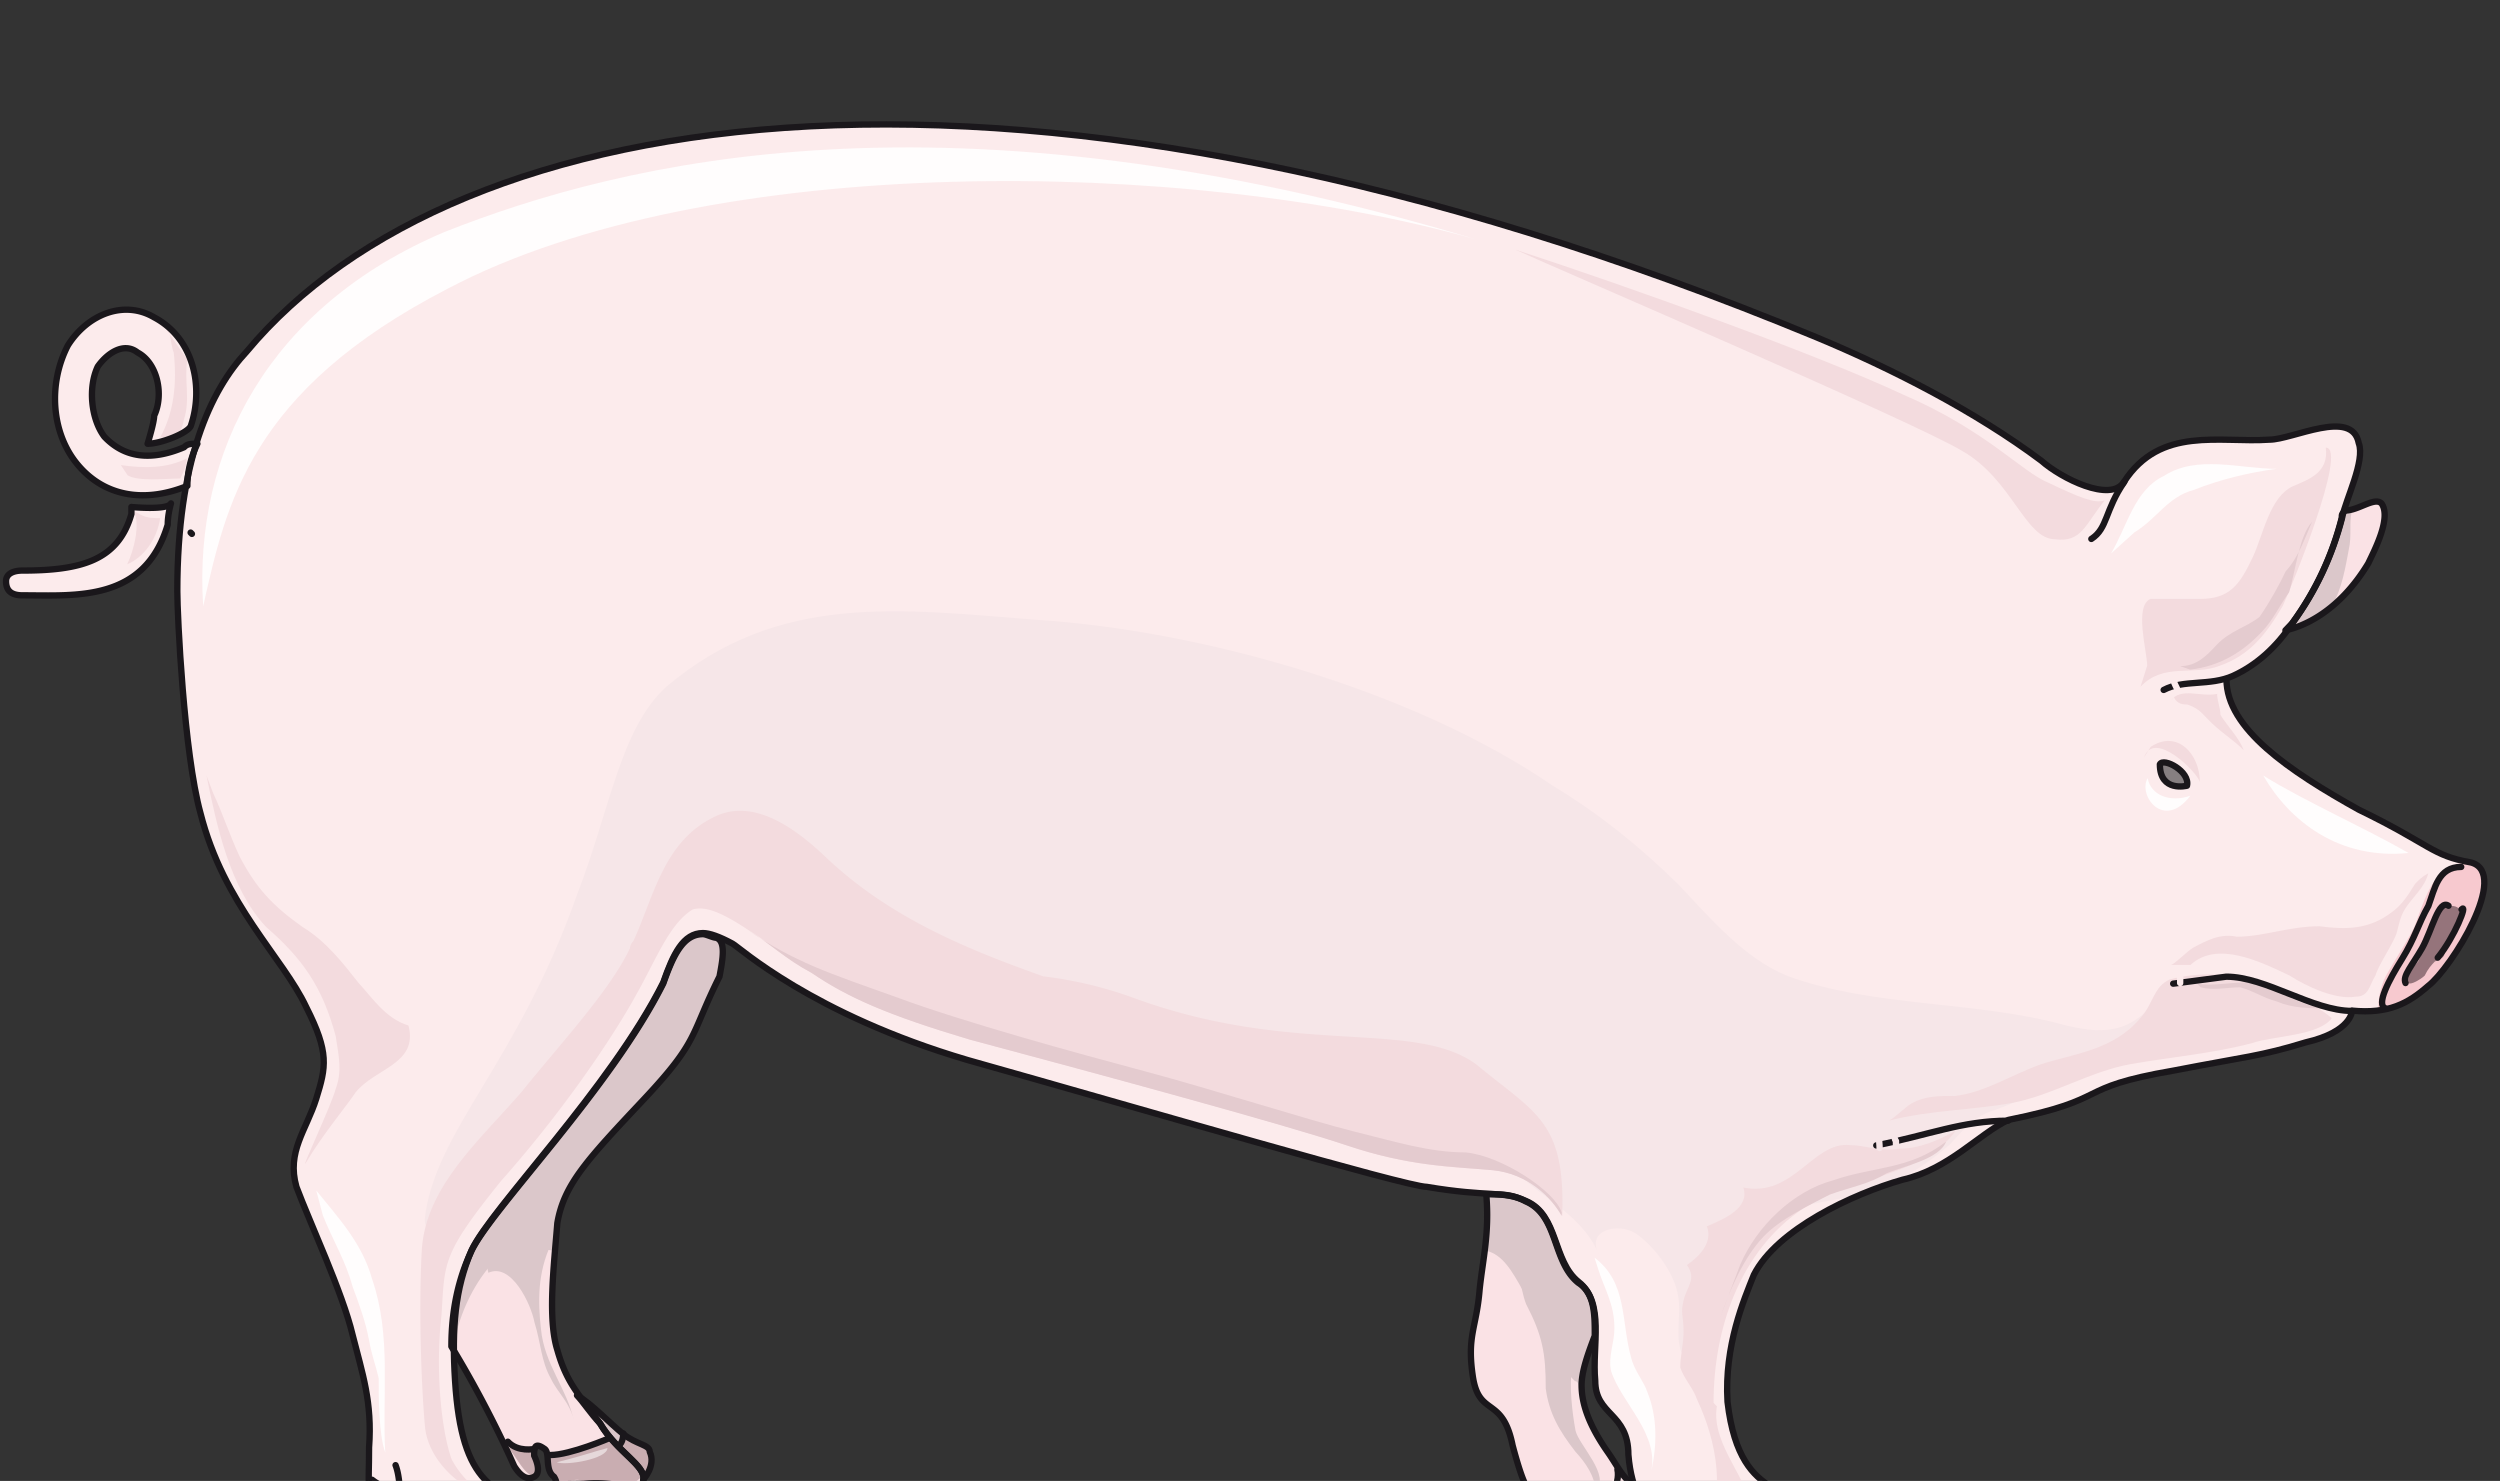 <svg xmlns="http://www.w3.org/2000/svg" version="1.0" viewBox="0 0 315.061 186.633"><rect x="0" y="0" width="315.061" height="186.633" fill="#333333" stroke="none"/><defs><clipPath clipPathUnits="userSpaceOnUse" id="a"><path d="M-.24 14.631h314.69v186.767H-.24z"/></clipPath></defs><path clip-path="url(#a)" d="M280.59 85.608c0 6.216 7.915 11.553 16.67 16.43 9.154 4.437 9.154 5.777 14.151 6.656 4.997 1.34-2.498 13.332-5.396 15.55-2.519 2.22-5.017 3.559-9.595 3.119 0 0 0 2.658-5.836 3.997-5.817 1.78-7.496 1.78-16.65 3.558-12.912 2.219-7.495 3.538-20.827 6.216-3.758 1.78-7.496 6.217-13.332 7.536-6.237 1.779-15.83 6.236-18.749 11.993-1.24 3.118-3.738 8.894-3.318 15.99.82 7.116 3.318 9.334 5.417 10.673 2.079 1.78 5.416 6.656 7.075 8.875.84 1.34.42 1.34-.42 2.678-.839.88-2.498-2.678-4.157-2.678 1.24.9 2.499 3.558 1.66 3.558-1.24.44-8.336 0-10.834-.88-2.499-.899-.82-4.457-2.499-3.997-2.078.44-1.239 5.756-2.918 4.877-1.24-.44-1.659-3.118-2.918-6.656-.82-3.558-2.499-4.897-2.898-9.774 0-5.337-4.178-4.897-4.178-9.334-.42-4.438 1.26-9.775-2.079-12.433-3.338-2.658-2.498-8.435-6.656-10.214-2.918-1.339-4.597-.44-12.512-1.779-2.498 0-35.818-9.774-57.885-15.99-19.588-5.776-28.742-14.211-29.582-14.651-1.659-.9-2.918-1.34-3.738-1.34-2.498 0-3.757 2.66-4.997 6.217-6.676 13.332-21.667 28.423-24.165 33.76-2.079 4.877-2.498 9.774-2.079 16.43.42 6.656 1.66 10.213 3.738 12.432 2.099 2.219 5.836 4.897 6.676 6.216.84 1.34.42 4.458.42 4.458s-1.26.879-3.338-.46c0 0 .84 1.779-.42 2.678-.84.44-1.24 1.32-4.158 0-2.918-1.339-5.836-1.779-7.915-2.218-2.078-.46-1.259-2.679-1.679-5.337 0-3.118-.82-1.78-2.898-2.659-1.679-.9-1.26-1.339-1.26-6.676.42-5.776-.839-9.314-2.078-14.21-1.26-5.318-5.417-14.212-7.076-18.65-1.259-4.437 1.24-7.115 2.499-11.113 1.24-3.997 1.659-5.776-1.26-11.533-2.918-6.236-10.413-12.892-13.331-24.445-2.08-7.536-2.919-24.865-2.919-27.983 0-16.43 4.178-25.305 8.755-30.202 26.244-31.54 97.041-43.533 197.84-1.779 9.594 3.998 20.008 9.335 28.323 15.55 2.499 2.22 8.755 5.338 10.414 2.66 4.597-7.097 12.092-4.878 18.329-5.318 2.918 0 10.413-3.997 11.253.44.84 2.219-1.66 7.116-2.079 9.334-1.26 4.878-3.338 9.315-6.256 13.312-2.079 3.119-4.577 5.337-7.496 6.676-2.918 1.32-6.256.44-8.754 1.78z" fill="#fcebec" fill-rule="evenodd" fill-opacity="1" stroke="none"/><path d="M54.787 160.283c1.259-4.437 2.079-7.536 5.417-10.654 2.498-3.118 4.996-5.776 7.095-9.334 2.079-3.098 4.997-6.216 7.076-9.774 1.26-2.658 2.079-5.757 3.758-8.435 2.498-3.558 6.236-11.093 10.413-11.553h2.499c5.836.9 8.755 9.334 14.591 11.553 15.83 6.216 31.261 9.774 47.091 13.332 11.254 2.219 22.927 3.558 32.92 7.995 2.919 1.34 5.017 3.998 7.096 5.777 3.338 2.658 7.076 4.877 8.755 8.874-1.68-3.098 2.498-3.997 4.577-2.658 2.079 1.339 4.997 4.877 5.417 7.995.42 2.219-.42 4.877.42 7.096 1.679-5.757 5.416-11.533 10.013-15.53 3.318-3.119 6.237-3.119 10.414-3.999 4.997-.899 9.175-3.118 13.332-6.675 2.079-2.22 2.918-3.538 5.837-4.438 2.498-.88 4.997-2.218 7.915-3.558 4.997-2.218 12.092-4.877 13.332-11.533-3.738 5.317-7.076 5.757-12.493 4.438-11.253-3.118-24.165-2.219-35.019-6.217-5.416-2.218-9.574-7.115-13.751-11.553-4.997-4.897-9.994-8.894-15.83-12.432-17.51-11.993-44.174-19.548-65.021-20.887-17.09-1.32-32.5-3.558-46.672 8.435-5.836 5.336-7.096 15.55-11.253 26.224-7.516 21.307-17.93 29.742-19.188 40.855 0 2.658 3.757 2.658 1.679 3.997z" fill="#f6e6e8" fill-rule="evenodd" fill-opacity="1" stroke="none"/><path d="M88.586 117.729c-2.498 0-3.747 2.668-4.997 6.216-6.676 13.322-21.697 28.423-24.195 33.75-1.669 3.547-2.508 7.545-2.508 11.992 4.597 7.546 7.515 14.202 7.925 15.091.84 1.33 1.669 1.779 2.508 1.33.83-.44.42-1.77 0-2.66 0-.889 0-1.778 1.25-.889.839.44 0 2.659 1.249 3.548.84 1.34-.83.89 3.757.89 4.588-.44 7.086 1.329 7.506-.44.42-1.779-3.338-3.558-5.417-7.106-2.508-3.558-4.177-4.887-5.427-9.324-1.249-3.998-.42-10.654 0-15.98.83-4.887 3.758-7.996 10.844-15.541 7.096-7.555 5.836-7.995 9.594-15.54.42-2.23.83-4.448-.42-4.888-.41 0-1.249-.45-1.669-.45zM205.955 187.047c-1.26-.44-2.079-2.239-3.318-4.018-2.498-3.558-3.318-6.236-3.318-8.455 0-1.779.82-4.017 1.66-6.236 0-2.678 0-5.357-2.08-6.676-3.318-2.678-2.478-8.475-6.616-10.254-1.659-.9-2.918-.9-4.977-.9.42 4.918-.42 8.036-.839 12.033-.4 4.898-1.659 5.797-.82 11.134.82 4.897 3.718 2.238 4.977 8.475 1.66 6.236 2.06 5.336 2.899 7.115.4 1.78 1.239 1.78 2.058 1.78.84 0 1.66-2.66 1.66-2.66s.42 1.78 2.078 2.22c2.079 0 6.636.44 7.456.44.82 0-1.24-1.78-.42-2.66-.4-.459-.4-.899-.4-1.338zM295.54 64.341c-.419.46-.419.46-.419.9a38.438 38.438 0 0 1-6.256 13.311l-.84.88c2.1-.44 6.676-2.219 10.434-8.435.84-1.759 2.918-5.757 1.68-7.535-.84-.9-2.92.879-4.598.879z" fill="#fae2e5" fill-rule="evenodd" fill-opacity="1" stroke="none"/><path d="M18.599 55.926c1.669 0 5.017-1.33 5.436-2.219 1.67-4.867.42-11.053-4.607-13.711-3.757-2.219-8.365-.44-10.873 3.538-2.519 4.867-2.099 11.063 1.25 15.04 3.347 3.988 8.374 4.868 13.81 2.659 0-1.769.42-3.538 1.26-5.307-.84 0-1.26 0-1.68.44-4.177 1.769-7.524 1.329-10.043-1.33-1.669-2.208-2.089-6.196-.83-8.844 1.25-1.769 3.349-3.098 5.017-1.769 2.509 1.32 3.348 5.307 2.09 7.965 0 .88-.83 3.538-.83 3.538zM16.56 64.78c-1.659 5.797-6.236 7.126-13.722 7.126-1.239 0-2.078.45-2.078 1.34 0 1.339.839 1.779 2.078 1.779 6.656 0 15.391.889 18.3-8.905 0-1.34.409-2.678.409-2.678-.41.899-4.987.45-4.987.45v.889zM49.85 184.648c.88 2.249.44 6.746.88 7.196z" fill="#fcebec" fill-rule="evenodd" fill-opacity="1" stroke="none"/><path d="M78.552 180.73c-1.669-1.329-4.167-3.987-5.836-4.877.84.89 1.669 2.22 2.918 3.548 2.079 3.548 5.827 5.317 5.417 7.086 0 0 1.659-1.769.83-3.538 0-.89-1.67-.89-3.329-2.219z" fill="#dbc7ca" fill-rule="evenodd" fill-opacity="1" stroke="none"/><path d="M223.165 187.366c.42 2.679-4.198 7.156-7.576 8.475zM211.752 190.485c1.739 2.738 1.299 3.657 2.158 4.557zM209.273 196.301c1.68-1.819 3.358.9 3.358.9zM51.05 189.685c4.996 3.998 8.734 3.558 10.393 3.118 1.669-.89 2.079-3.118 2.079-3.118zM46.892 186.487c1.699 1.36 2.958.91 2.958.91zM296.42 127.403c-4.997 0-10.853-4.318-15.85-4.318l-6.696.88zM236.457 144.353c6.656-1.32 10.813-3.119 16.63-3.119z" fill="#fcebec" fill-rule="evenodd" fill-opacity="1" stroke="none"/><path d="M272.195 96.322c0 3.577 3.418 2.698 3.418 2.698.42-1.799-2.978-3.598-3.418-2.698z" fill="#867f81" fill-rule="evenodd" fill-opacity="1" stroke="none"/><path d="M267.718 60.723c-2.479 3.598-2.079 5.857-4.158 7.196zM193.443 187.366c1.279.48 2.558 0 3.837.96zM203.836 185.208c.4 1.759-1.199 4.397-2.398 5.277zM64.001 181.69c1.26 1.36 3.358.91 3.358.91zM69.358 183.369c2.508 0 7.515-2.159 7.515-2.159zM78.153 182.01c.4-.45.4-1.36.4-1.36zM62.322 192.323c.42 1.34 2.059 3.998 2.878 4.877z" fill="#fcebec" fill-rule="evenodd" fill-opacity="1" stroke="none"/><path clip-path="url(#a)" d="M305.975 124.285c2.918-2.219 10.433-14.252 5.436-15.59h-.42c-1.259 0-2.518.459-3.757 1.798-1.26 1.32-2.099 3.998-2.938 6.236-.82 1.78-2.08 3.558-3.338 5.777-.84 1.339-1.26 3.118-1.26 4.897 2.519-.44 4.598-1.78 6.277-3.118z" fill="#f7c9cf" fill-rule="evenodd" fill-opacity="1" stroke="none"/><path d="M90.255 118.178c-.41 0-1.239-.45-1.659-.45-2.498 0-3.747 2.659-4.997 6.207-6.666 13.282-21.647 28.343-24.145 33.66-1.669 3.537-2.089 7.085-2.089 11.063.84-3.978 2.918-7.965 5.837-10.624 2.498-2.218 4.577-.44 6.656-.44.42-1.329.42-2.218.42-3.547.829-4.867 3.747-7.966 10.823-15.501 7.076-7.525 5.826-7.965 9.574-15.5.42-2.21.83-4.428-.42-4.868zM199.32 174.494c0-1.779.819-3.997 1.638-6.216 0-2.658 0-5.337-2.059-6.656-3.318-2.658-2.498-8.435-6.636-10.214-1.659-.9-2.898-.9-4.977-.9.42 3.119 0 4.898 0 7.116 2.08.44 3.318 2.659 4.558 4.878.84.899 2.078 1.778 2.498 2.678 1.24 1.759.82 3.098 1.66 5.317.399 1.779 1.238 2.218 2.478 3.558.42 0 .42.44.84 1.319v-.88zM296 69.278c.42-1.779 0-3.538.42-4.877h-.84c-.419.46-.419.46-.419.9-1.26 4.856-3.358 9.274-6.296 13.251l-.84.88c1.26-.44 3.778-1.32 5.877-3.078 1.26-2.219 1.679-4.877 2.099-7.076z" fill="#dbc7ca" fill-rule="evenodd" fill-opacity="1" stroke="none"/><path d="M47.411 186.467c-.42-.46-.84.46-.84.92.42.919 1.25 1.379 1.67 1.838.83 0 1.249.46 1.659 0 .83-.46 0-1.379 0-1.839zM51.01 189.995c.419 1.789-.84 5.367.419 6.716.84.89 2.089.89 2.928.89 1.25.449 2.509.449 3.758.899 1.249 0 2.508.9 3.758 1.339 1.678 0 3.347-1.34 2.928-3.128.42.45 2.088.89 2.508.45 1.25 0 .84-1.35.84-2.24 0-2.688-2.089-4.926-4.188-6.275-1.249 2.688-3.338 3.587-5.846 4.477-1.25 0-2.089-.44-3.348-.89-.41-.45-1.25-.45-1.67-.899-.829-.89-1.248-.89-2.088-1.34zM64.001 182.49c.84.46 2.499 4.557 3.748 3.197.41-.919-.42-2.278-.83-3.198-.42.46-1.249.46-1.669 0zM69.038 183.409c.42.88.42 3.078 1.24 3.518.829 0 1.658-.44 2.478-.44.41 0 1.24.44 2.069.44h3.298c.41 0 1.239.44 1.649 0 .83-.44 1.649-1.32 2.058-2.199 0-.88 0-1.759-.41-2.199-.819-.44-2.058-.88-2.888-1.319-.82 2.199-1.239 0-2.058 0-.42 0-.83.44-1.24.44-.41.44-.83.44-1.239.44-1.649.44-2.888.88-4.127 1.319zM193.123 188.326c.42 1.3.82 2.159 2.059 2.159.82 0 1.619-1.28 1.219-1.72zM204.356 187.047c-.42.86-1.26 2.158-2.119 3.018v.42h4.238c-.42-1.28-.84-2.14-.84-3.438zM209.273 196.321c0 .9.44 4.877 2.539 3.118.42-.9 0-2.658-.42-3.118zM215.53 196.321c3.777-.88 5.856-5.756 7.955-7.995 1.259 1.34 2.098 2.239 3.338 3.558.839.9 4.597 5.336 2.938 7.115-1.68-.44-2.099-3.557-4.597-3.118.42.9 2.918 2.219 1.659 3.558-.42.44-3.338.44-4.178.44-2.918-.44-7.116.44-7.535-3.098z" fill="#c9adb1" fill-rule="evenodd" fill-opacity="1" stroke="none"/><path d="M215.95 176.793c0-9.354 3.337-19.149 11.272-24.485 7.116-4.438 15.051-3.998 19.229-9.794-2.499 1.339-4.598 2.238-7.096 2.238-2.519.44-4.178-.44-6.276-.44-4.597-.46-7.096 6.656-13.372 5.337.84 2.659-2.519 3.998-4.597 4.897.84 2.219-1.26 3.998-2.519 4.877 1.26 1.78 0 2.679-.42 4.458-.42 1.779 0 1.779 0 3.997 0 1.34-.42 3.118-.42 4.458.42 1.339 1.68 2.678 2.1 3.997 2.518 5.337 3.757 12.013.839 17.35 1.679-.88 4.597-1.78 5.437-3.998.84-2.658-4.598-7.555-3.758-12.452zM238.056 141.234c4.997-1.319 10.413-1.319 15.41-2.218 4.997-.9 9.994-4.018 14.991-4.897 5.017-.9 10.414-1.34 15.411-2.679 2.498-.88 8.335-.88 9.994-3.118-2.499-2.218-6.236-3.118-9.155-4.457-3.338-1.34-7.915-1.34-11.233-.44-2.098.9-2.098 3.118-3.757 4.897-3.338 4.018-8.335 4.458-12.493 5.797-3.758 1.339-7.076 3.558-10.833 3.997-2.08 0-3.738 0-5.417.9-.82.44-2.079 1.779-2.918 2.218z" fill="#f3dbde" fill-rule="evenodd" fill-opacity="1" stroke="none"/><path d="M276.053 121.606c3.338-3.098 8.754-.44 12.492 1.34 2.079 1.339 5.817 3.098 8.315 2.658 1.68 0 1.68-1.32 2.499-2.659.42-1.339 1.679-3.118 2.498-4.897.42-.879.42-2.218 1.26-3.537.819-1.34 2.498-2.679 2.898-4.458-.82.46-1.24.9-1.66 1.34-.819 1.339-1.658 2.658-2.918 3.557-2.898 2.219-5.816 2.219-9.154 1.78-3.738 0-7.076 1.318-10.394 1.318-2.079-.44-3.758.46-5.417 1.34-.82.44-2.498 2.218-2.918 2.218zM269.757 86.548c2.918-3.099 6.675-1.32 10.013-2.659 3.758-1.319 5.837-3.977 7.916-7.535.84-1.76 8.335-19.948 5.416-19.948.42 3.118-2.078 3.997-4.157 4.877-2.918 1.339-3.758 6.216-5.017 8.874-1.66 3.538-2.918 5.317-6.656 5.317h-6.256c-2.099.88-.42 6.656-.42 8.415zM273.554 88.326c1.26-1.778 3.778-.44 5.857-.879 0 .88.42 1.779.42 2.658.839 1.34 2.518 3.119 2.918 4.438-1.24-1.32-2.919-2.219-4.598-3.998-.82-.88-1.239-1.32-2.498-1.759-.42 0-1.26 0-1.679-.9zM270.196 95.462c1.26-3.558 6.636 1.76 7.036 3.078 0-3.538-2.878-6.636-6.196-4.417zM190.964 31.46c15.031 4.898 38.397 13.353 48.83 18.25 10.434 4.457 15.032 9.794 18.37 11.133 3.737 1.779 5.836 2.679 7.075 2.219-2.498 3.118-2.918 5.337-6.256 4.897-3.758 0-5.417-7.556-11.673-11.113-5.836-3.578-50.49-22.707-56.346-25.385zM15.23 58.614c2.919.42 5.827.42 8.316-.849 0 .85-.41 1.699-.83 2.538-1.659 0-5.406.42-6.646-.42zM17.7 64.85c.829.45 1.658.45 2.488.45-.41 2.689-2.079 4.927-4.158 5.817.84-1.789 1.67-4.917.84-6.716zM23.606 45.323c-.43 2.678.42 4.907-.43 7.575-.43 2.229-1.28 2.229-2.988 2.229 1.709-3.119 2.138-6.686 1.709-10.694-.43-.89-.43-4.017-1.71-4.017zM26.024 97.74c1.26 6.217 2.928 14.202 7.516 19.08 4.587 3.997 7.095 7.545 8.764 13.75.41 2.67.83 4.438 0 6.657-.42 1.779-4.597 10.643-3.757 9.314 2.088-3.548 5.426-7.535 6.256-8.864 2.508-3.109 7.925-3.558 6.676-8.435-2.918-.89-4.587-3.548-6.256-5.327-2.09-2.658-4.178-5.317-7.096-7.096-3.758-2.658-5.837-4.877-7.925-8.874-1.25-2.659-2.089-5.317-3.338-7.986z" fill="#f3dbde" fill-rule="evenodd" fill-opacity="1" stroke="none"/><path d="M69.418 156.845c-1.65 3.558-1.65 7.106-1.24 10.663.42 4.438 3.319 7.546 4.138 11.543-.41-2.218-2.069-3.547-2.898-5.326-1.24-2.219-1.24-4.438-2.069-7.106-.41-2.219-2.898-7.555-5.796-6.216-.83-2.669 2.898-3.998 4.557-5.337zM198.14 172.316c-.42 2.218 0 5.776.42 7.995.4 1.779 4.557 5.776 2.478 7.535 0-1.759-1.24-3.538-2.478-4.877-2.08-2.658-3.338-4.877-3.758-7.975 0-4.437-.4-6.656-2.479-10.654-.84-2.218-.84-4.897-1.679-7.115z" fill="#dbc7ca" fill-rule="evenodd" fill-opacity="1" stroke="none"/><path clip-path="url(#a)" d="M25.604 76.394c-1.259-19.568 8.335-37.797 30.402-47.152 22.486-8.894 63.302-19.128 129.921.9-36.218-10.234-96.601-11.114-129.501 6.236C31.44 49.27 28.523 63.502 25.604 76.394z" fill="#fffdfd" fill-rule="evenodd" fill-opacity="1" stroke="none"/><path d="M266.039 69.758c2.098-3.558 2.938-8.015 6.696-9.794 4.157-2.679 9.594-.88 14.171-.88-3.338.44-7.076 1.32-10.434 2.659-3.338.899-4.577 3.577-7.495 5.356zM285.227 97.74c4.997 3.119 12.912 6.657 18.309 9.755-8.735.88-14.97-3.978-18.309-9.754zM276.033 100.28c-2.479.879-4.977 0-5.377-2.22-1.26 2.22 2.059 6.637 5.377 2.22zM201.378 159.843c.84 2.679 2.079 4.457 2.079 7.576 0 1.798-.82 3.577-.42 5.356 1.26 4.018 6.236 8.015 4.997 12.912.84-3.557.84-7.115-.42-10.233-.42-1.34-1.659-2.679-2.079-4.458-1.239-4.457-.42-9.354-4.577-12.492zM40.685 153.157c1.24 3.128 2.899 5.797 3.728 8.925.83 2.228 1.65 4.457 2.069 6.696.41 2.228.83 3.118 1.24 4.907 0 2.228 0 7.135.829 9.364-.42-7.136.82-14.721-1.66-21.857-1.239-4.467-4.137-7.585-7.035-11.163z" fill="#fffdfd" fill-rule="evenodd" fill-opacity="1" stroke="none"/><path d="M310.172 115.49c0-.88-.4-1.32-1.24-1.32-.839-.439-1.258.44-1.678.88-.42 1.32-.84 2.199-1.26 3.078-.42 1.3-.839 2.18-1.259 3.059-.42.44-1.259 1.319-1.259 2.198-.42 1.3 1.68 0 2.099-.44.42-.879.84-1.319 1.259-1.758.84-.44 1.26-.44 1.26-1.32.839-.86.839-1.739 1.259-2.618.42-.88.42-1.32.819-1.759z" fill="#95747b" fill-rule="evenodd" fill-opacity="1" stroke="none"/><path d="M186.047 134.139c-7.915-5.777-22.926-.88-43.333-8.435a50.901 50.901 0 0 0-11.234-2.659c-10.014-3.557-19.588-7.555-27.503-15.11-3.758-3.558-9.174-7.556-14.171-4.877-6.237 3.098-7.496 10.213-9.994 15.55-.42.44-.42.88-.42.88-2.499 5.336-8.735 11.992-13.732 18.209-5.417 6.216-12.092 11.992-12.512 19.987-.42 7.996 0 17.77.42 22.207.42 3.998 4.177 7.555 7.495 8.435 0 0-2.498-1.32-4.157-4.437-1.26-3.558-2.08-11.094-1.26-18.21.42-6.655 0-7.555 7.516-16.87 7.895-8.894 14.151-18.208 17.07-23.545 2.498-4.437 4.157-8.895 7.075-10.653 1.68-.46 3.758.44 7.096 2.658 2.918 1.779 4.577 3.558 7.915 5.337 4.577 3.098 9.574 5.316 19.988 8.435 16.67 4.437 39.576 10.653 47.491 13.312 7.915 2.678 13.332 2.678 18.329 3.118 4.577.44 7.495 3.557 8.755 5.776.4-11.993-3.338-12.892-10.834-19.108z" fill="#f3dbde" fill-rule="evenodd" fill-opacity="1" stroke="none"/><path d="M276.013 84.389c3.737-.44 6.656-2.199 9.134-4.877 1.26-1.32 2.079-3.098 3.338-4.877.82-2.659 1.24-7.096 2.898-8.875-.82 1.78-1.659 4.437-3.318 6.216-.84 1.78-2.078 3.998-3.318 5.777-1.679 1.32-3.757 1.759-5.416 3.538-1.24 1.339-2.499 2.658-4.578 2.658zM216.789 166.02c1.259-3.538 2.938-7.516 5.456-10.174 2.079-2.22 5.857-3.998 8.375-5.317 2.499-.88 5.017-1.34 7.116-2.659 2.079-.88 6.696-1.779 7.515-3.997-4.597 3.558-9.194 3.118-14.231 4.877-5.017 1.339-9.614 5.756-11.713 10.633zM276.912 123.985c3.338.44 6.236-.9 9.155.44 2.498 1.339 4.997 2.658 7.475 2.658-2.478 0-4.557 0-6.636-.88-1.679-.44-2.918-1.339-4.577-1.778-1.66 0-3.338.44-4.997 0zM122.226 131.02c16.67 4.458 39.576 10.674 47.511 13.333 7.915 2.658 13.332 2.658 18.329 3.118 4.577.44 7.495 3.537 8.735 5.756v-.44c-.82-2.658-7.496-7.095-12.073-7.555-4.577 0-8.755-1.32-14.171-2.658-5.417-1.34-17.91-5.337-26.244-7.556-8.335-2.218-22.927-6.216-31.242-9.314-8.754-3.118-12.932-4.457-18.768-8.455 2.918 1.779 4.597 3.558 7.935 5.337 4.577 3.118 9.574 5.336 19.988 8.435z" fill="#e4cbcf" fill-rule="evenodd" fill-opacity="1" stroke="none"/><path d="M52.328 192.643c1.26 1.36 2.929 1.82 4.188 2.269 1.249.45 3.757.45 5.007-.45-1.67 0-3.338-.46-5.007-.46-1.26 0-2.509-.45-3.768-1.359zM63.202 192.723c.75-.44.75-1.339 1.119-2.238 0 .899-.37 1.349-.74 2.238zM70.157 184.288c1.28.44 6.397-.45 6.397-1.799-1.7.45-2.979.9-4.688 1.35zM217.268 196.321c2.539-.44 5.057-2.638 6.316-5.277 0 1.32-.839 3.078-2.098 3.958-.84.88-2.099.88-3.358 1.319z" fill="#e6d8da" fill-rule="evenodd" fill-opacity="1" stroke="none"/><path clip-path="url(#a)" d="M280.59 85.608c0 6.216 7.915 11.553 16.67 16.43 9.154 4.437 9.154 5.777 14.151 6.656 4.997 1.34-2.498 13.332-5.396 15.55-2.519 2.22-5.017 3.559-9.595 3.119 0 0 0 2.658-5.836 3.997-5.817 1.78-7.496 1.78-16.65 3.558-12.912 2.219-7.495 3.538-20.827 6.216-3.758 1.78-7.496 6.217-13.332 7.536-6.237 1.779-15.83 6.236-18.749 11.993-1.24 3.118-3.738 8.894-3.318 15.99.82 7.116 3.318 9.334 5.417 10.673 2.079 1.78 5.416 6.656 7.075 8.875.84 1.34.42 1.34-.42 2.678-.839.88-2.498-2.678-4.157-2.678 1.24.9 2.499 3.558 1.66 3.558-1.24.44-8.336 0-10.834-.88-2.499-.899-.82-4.457-2.499-3.997-2.078.44-1.239 5.756-2.918 4.877-1.24-.44-1.659-3.118-2.918-6.656-.82-3.558-2.499-4.897-2.898-9.774 0-5.337-4.178-4.897-4.178-9.334-.42-4.438 1.26-9.775-2.079-12.433-3.338-2.658-2.498-8.435-6.656-10.214-2.918-1.339-4.597-.44-12.512-1.779-2.498 0-35.818-9.774-57.885-15.99-19.588-5.776-28.742-14.211-29.582-14.651-1.659-.9-2.918-1.34-3.738-1.34-2.498 0-3.757 2.66-4.997 6.217-6.676 13.332-21.667 28.423-24.165 33.76-2.079 4.877-2.498 9.774-2.079 16.43.42 6.656 1.66 10.213 3.738 12.432 2.099 2.219 5.836 4.897 6.676 6.216.84 1.34.42 4.458.42 4.458s-1.26.879-3.338-.46c0 0 .84 1.779-.42 2.678-.84.44-1.24 1.32-4.158 0-2.918-1.339-5.836-1.779-7.915-2.218-2.078-.46-1.259-2.679-1.679-5.337 0-3.118-.82-1.78-2.898-2.659-1.679-.9-1.26-1.339-1.26-6.676.42-5.776-.839-9.314-2.078-14.21-1.26-5.318-5.417-14.212-7.076-18.65-1.259-4.437 1.24-7.115 2.499-11.113 1.24-3.997 1.659-5.776-1.26-11.533-2.918-6.236-10.413-12.892-13.331-24.445-2.08-7.536-2.919-24.865-2.919-27.983 0-16.43 4.178-25.305 8.755-30.202 26.244-31.54 97.041-43.533 197.84-1.779 9.594 3.998 20.008 9.335 28.323 15.55 2.499 2.22 8.755 5.338 10.414 2.66 4.597-7.097 12.092-4.878 18.329-5.318 2.918 0 10.413-3.997 11.253.44.84 2.219-1.66 7.116-2.079 9.334-1.26 4.878-3.338 9.315-6.256 13.312-2.079 3.119-4.577 5.337-7.496 6.676-2.918 1.32-6.256.44-8.754 1.78" fill="none" stroke="#1a171b" stroke-width=".8px" stroke-linecap="round" stroke-linejoin="round" stroke-miterlimit="4" stroke-dasharray="none" stroke-opacity="1"/><path d="M88.586 117.729c-2.498 0-3.747 2.668-4.997 6.216-6.676 13.322-21.697 28.423-24.195 33.75-1.669 3.547-2.508 7.545-2.508 11.992 4.597 7.546 7.515 14.202 7.925 15.091.84 1.33 1.669 1.779 2.508 1.33.83-.44.42-1.77 0-2.66 0-.889 0-1.778 1.25-.889.839.44 0 2.659 1.249 3.548.84 1.34-.83.89 3.757.89 4.588-.44 7.086 1.329 7.506-.44.42-1.779-3.338-3.558-5.417-7.106-2.508-3.558-4.177-4.887-5.427-9.324-1.249-3.998-.42-10.654 0-15.98.83-4.887 3.758-7.996 10.844-15.541 7.096-7.555 5.836-7.995 9.594-15.54.42-2.23.83-4.448-.42-4.888-.41 0-1.249-.45-1.669-.45M205.955 187.047c-1.26-.44-2.079-2.239-3.318-4.018-2.498-3.558-3.318-6.236-3.318-8.455 0-1.779.82-4.017 1.66-6.236 0-2.678 0-5.357-2.08-6.676-3.318-2.678-2.478-8.475-6.616-10.254-1.659-.9-2.918-.9-4.977-.9.42 4.918-.42 8.036-.839 12.033-.4 4.898-1.659 5.797-.82 11.134.82 4.897 3.718 2.238 4.977 8.475 1.66 6.236 2.06 5.336 2.899 7.115.4 1.78 1.239 1.78 2.058 1.78.84 0 1.66-2.66 1.66-2.66s.42 1.78 2.078 2.22c2.079 0 6.636.44 7.456.44.82 0-1.24-1.78-.42-2.66-.4-.459-.4-.899-.4-1.338M295.54 64.341c-.419.46-.419.46-.419.9a38.438 38.438 0 0 1-6.256 13.311l-.84.88c2.1-.44 6.676-2.219 10.434-8.435.84-1.759 2.918-5.757 1.68-7.535-.84-.9-2.92.879-4.598.879M24.025 67.12l.16.16M18.599 55.926c1.669 0 5.017-1.33 5.436-2.219 1.67-4.867.42-11.053-4.607-13.711-3.757-2.219-8.365-.44-10.873 3.538-2.519 4.867-2.099 11.063 1.25 15.04 3.347 3.988 8.374 4.868 13.81 2.659 0-1.769.42-3.538 1.26-5.307-.84 0-1.26 0-1.68.44-4.177 1.769-7.524 1.329-10.043-1.33-1.669-2.208-2.089-6.196-.83-8.844 1.25-1.769 3.349-3.098 5.017-1.769 2.509 1.32 3.348 5.307 2.09 7.965 0 .88-.83 3.538-.83 3.538M16.56 64.78c-1.659 5.797-6.236 7.126-13.722 7.126-1.239 0-2.078.45-2.078 1.34 0 1.339.839 1.779 2.078 1.779 6.656 0 15.391.889 18.3-8.905 0-1.34.409-2.678.409-2.678-.41.899-4.987.45-4.987.45v.889zM49.85 184.648c.88 2.249.44 6.746.88 7.196" fill="none" stroke="#1a171b" stroke-width=".8px" stroke-linecap="round" stroke-linejoin="round" stroke-miterlimit="4" stroke-dasharray="none" stroke-opacity="1"/><path d="M78.552 180.73c-1.669-1.329-4.167-3.987-5.836-4.877.84.89 1.669 2.22 2.918 3.548 2.079 3.548 5.827 5.317 5.417 7.086 0 0 1.659-1.769.83-3.538 0-.89-1.67-.89-3.329-2.219M223.165 187.366c.42 2.679-4.198 7.156-7.576 8.475M211.752 190.485c1.739 2.738 1.299 3.657 2.158 4.557M209.273 196.301c1.68-1.819 3.358.9 3.358.9M51.05 189.685c4.996 3.998 8.734 3.558 10.393 3.118 1.669-.89 2.079-3.118 2.079-3.118M46.892 186.487c1.699 1.36 2.958.91 2.958.91M296.42 127.403c-4.997 0-10.853-4.318-15.85-4.318l-6.696.88M310.172 109.254c-2.898 0-3.318 2.678-4.137 4.917-1.26 2.218-1.66 3.997-3.318 6.676-1.66 2.678-3.338 5.796-2.08 6.236" fill="none" stroke="#1a171b" stroke-width=".8px" stroke-linecap="round" stroke-linejoin="round" stroke-miterlimit="4" stroke-dasharray="none" stroke-opacity="1"/><path d="M308.573 114.15c-1.24-.899-2.079 3.099-3.318 5.318-1.26 2.218-2.518 3.537-2.099 4.417M310.212 114.61c.84-.879-.86 3.478-2.998 6.077M236.457 144.353c6.656-1.32 10.813-3.119 16.63-3.119M272.195 96.322c0 3.577 3.418 2.698 3.418 2.698.42-1.799-2.978-3.598-3.418-2.698M267.718 60.723c-2.479 3.598-2.079 5.857-4.158 7.196M193.443 187.366c1.279.48 2.558 0 3.837.96M203.836 185.208c.4 1.759-1.199 4.397-2.398 5.277M64.001 181.69c1.26 1.36 3.358.91 3.358.91M69.358 183.369c2.508 0 7.515-2.159 7.515-2.159M78.153 182.01c.4-.45.4-1.36.4-1.36M62.322 192.323c.42 1.34 2.059 3.998 2.878 4.877" fill="none" stroke="#1a171b" stroke-width=".8px" stroke-linecap="round" stroke-linejoin="round" stroke-miterlimit="4" stroke-dasharray="none" stroke-opacity="1"/><path d="M274.753 123.885v-1.36M274.434 87.107c0-.46-.56-.92-.56-1.839" fill="none" stroke="#fcebec" stroke-width=".8px" stroke-linecap="round" stroke-linejoin="round" stroke-miterlimit="4" stroke-dasharray="none" stroke-opacity="1"/><path d="M236.876 144.672c0-.88-.42-2.638.82-2.638s.84 1.32 1.24 1.759v.44" fill="none" stroke="#f6e6e8" stroke-width=".8px" stroke-linecap="round" stroke-linejoin="round" stroke-miterlimit="4" stroke-dasharray="none" stroke-opacity="1"/></svg>